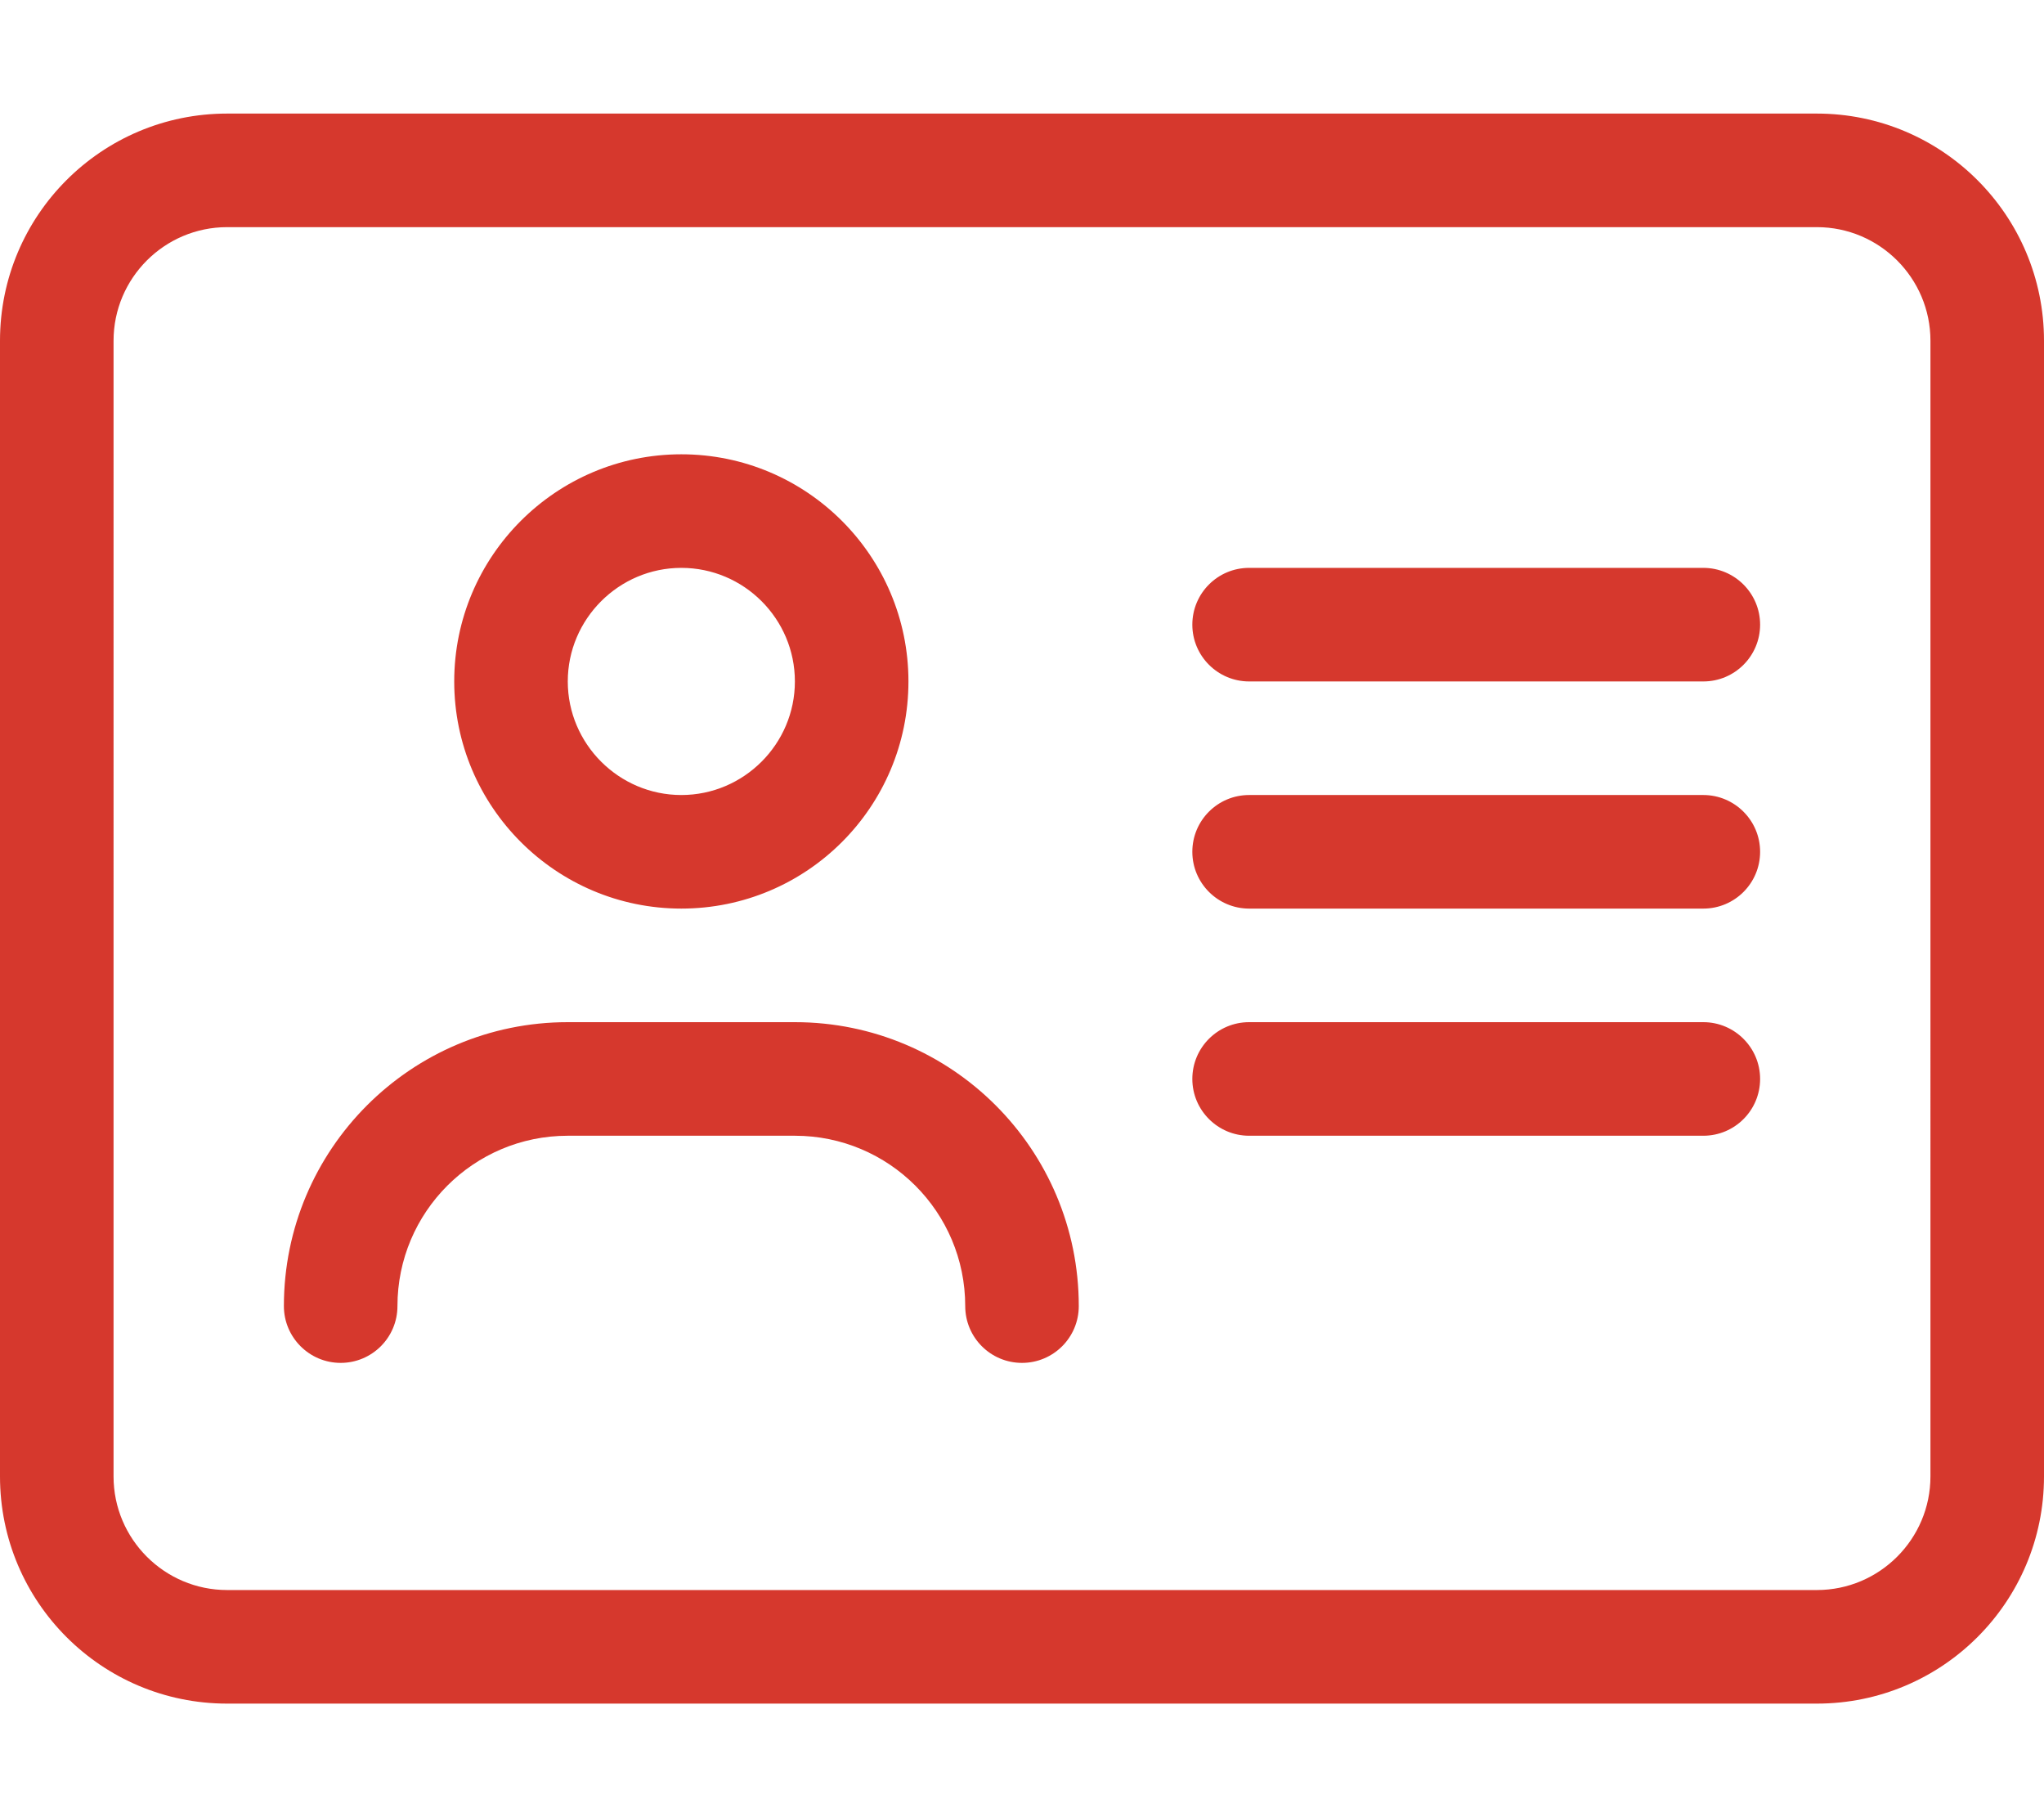 <?xml version="1.0" encoding="utf-8"?>
<!-- Generator: Adobe Illustrator 25.2.3, SVG Export Plug-In . SVG Version: 6.00 Build 0)  -->
<svg version="1.1" id="Capa_1" xmlns="http://www.w3.org/2000/svg" xmlns:xlink="http://www.w3.org/1999/xlink" x="0px" y="0px"
	 viewBox="0 0 576 512" style="enable-background:new 0 0 576 512;" xml:space="preserve">
<style type="text/css">
	.st0{fill:#D6382D;}
</style>
<path class="st0" d="M480,288H352c-8.84,0-16,7.16-16,16s7.2,16,16,16h128c8.84,0,16-7.16,16-16S488.8,288,480,288z M192,256
	c35.35,0,64-28.65,64-64s-28.7-64-64-64s-64,28.7-64,64S156.7,256,192,256z M192,160c17.64,0,32,14.36,32,32s-14.4,32-32,32
	s-32-14.4-32-32S174.4,160,192,160z M224,288h-64c-44.18,0-80,35.82-80,80c0,8.8,7.16,16,16,16s16-7.16,16-16c0-26.5,21.5-48,48-48
	h64c26.51,0,48,21.49,48,48c0,8.84,7.16,16,16,16s16-7.16,16-16C304,323.8,268.2,288,224,288z M512,32H64C28.65,32,0,60.65,0,96v320
	c0,35.35,28.65,64,64,64h448c35.35,0,64-28.65,64-64V96C576,60.65,547.3,32,512,32z M544,416c0,17.64-14.36,32-32,32H64
	c-17.64,0-32-14.36-32-32V96c0-17.64,14.36-32,32-32h448c17.64,0,32,14.36,32,32V416z M480,224H352c-8.84,0-16,7.16-16,16
	s7.2,16,16,16h128c8.84,0,16-7.16,16-16S488.8,224,480,224z M480,160H352c-8.84,0-16,7.16-16,16s7.2,16,16,16h128
	c8.84,0,16-7.16,16-16S488.8,160,480,160z"/>
</svg>
